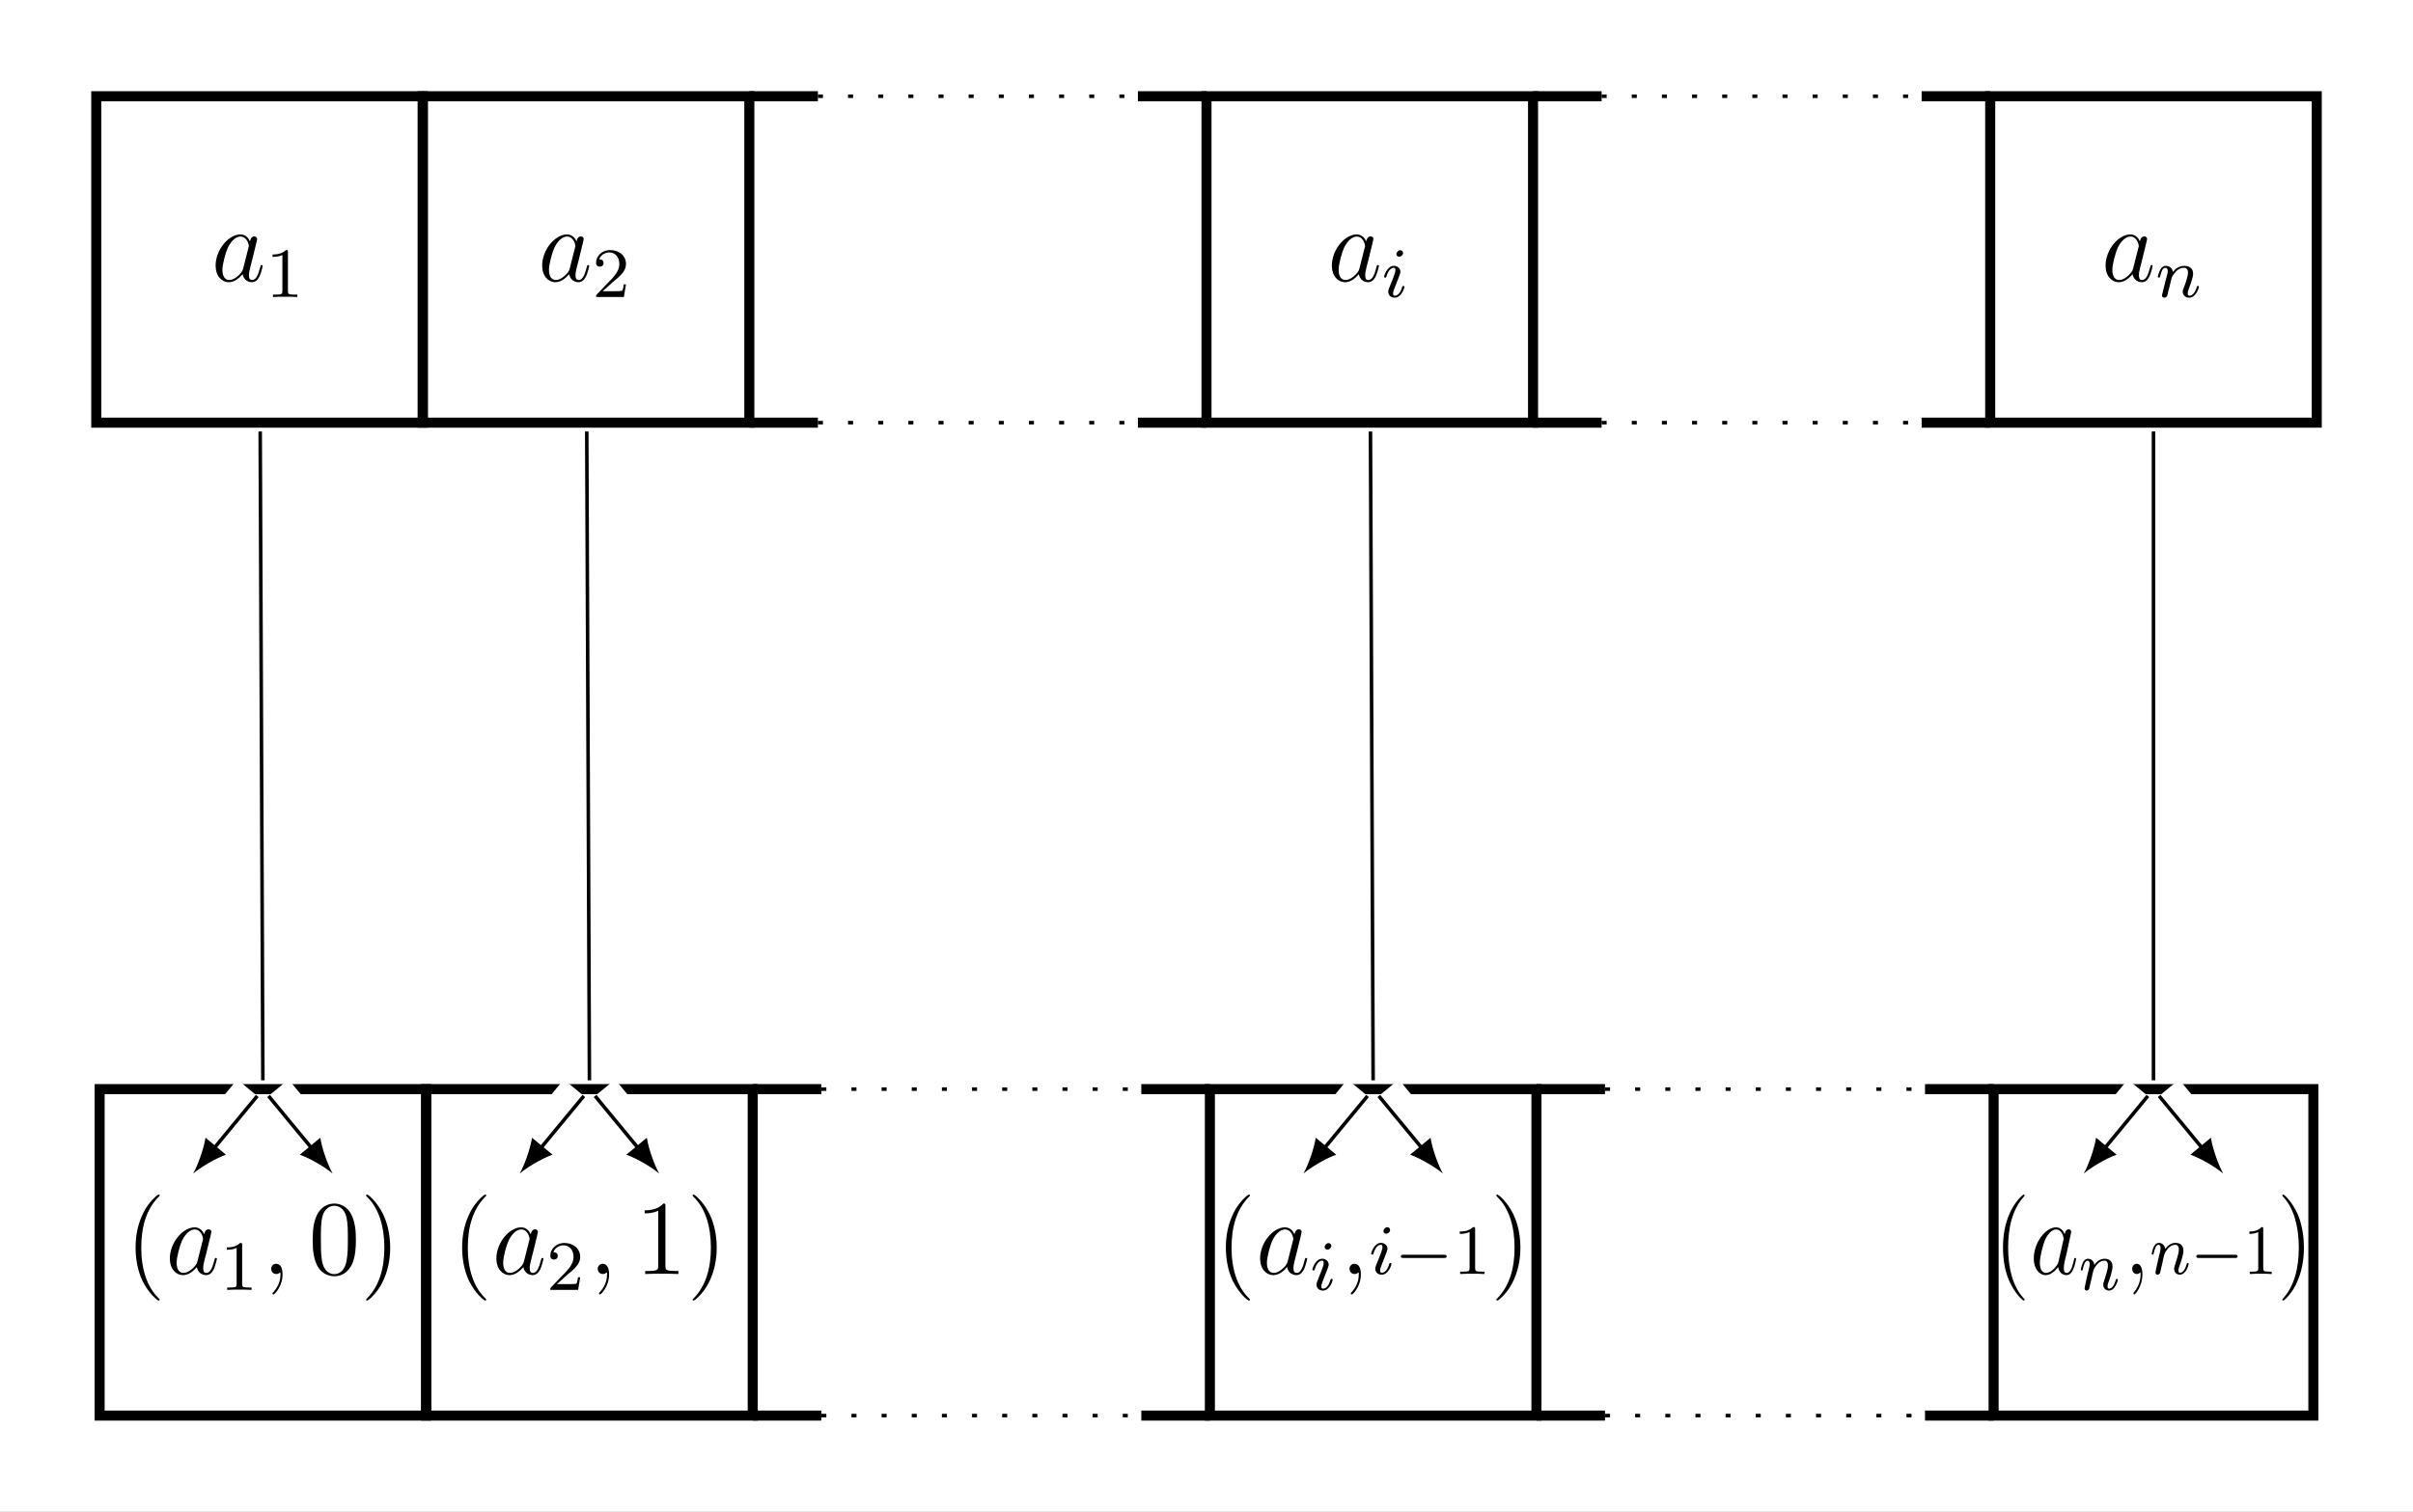 <?xml version="1.0" encoding="UTF-8"?>
<svg xmlns="http://www.w3.org/2000/svg" xmlns:xlink="http://www.w3.org/1999/xlink" width="272.306pt" height="170.658pt" viewBox="0 0 272.306 170.658" version="1.1">
<rect x="0" y="0" width="272.306" height="170.658" fill="#808080" stroke="none"/>
<defs>
<g>
<symbol overflow="visible" id="glyph0-0">
<path style="stroke:none;" d=""/>
</symbol>
<symbol overflow="visible" id="glyph0-1">
<path style="stroke:none;" d="M 3.594 -1.422 C 3.531 -1.219 3.531 -1.188 3.375 -0.969 C 3.109 -0.641 2.578 -0.125 2.016 -0.125 C 1.531 -0.125 1.25 -0.562 1.25 -1.266 C 1.25 -1.922 1.625 -3.266 1.859 -3.766 C 2.266 -4.609 2.828 -5.031 3.281 -5.031 C 4.078 -5.031 4.234 -4.047 4.234 -3.953 C 4.234 -3.938 4.203 -3.797 4.188 -3.766 Z M 4.359 -4.484 C 4.234 -4.797 3.906 -5.266 3.281 -5.266 C 1.938 -5.266 0.484 -3.531 0.484 -1.75 C 0.484 -0.578 1.172 0.125 1.984 0.125 C 2.641 0.125 3.203 -0.391 3.531 -0.781 C 3.656 -0.078 4.219 0.125 4.578 0.125 C 4.938 0.125 5.219 -0.094 5.438 -0.531 C 5.625 -0.938 5.797 -1.656 5.797 -1.703 C 5.797 -1.766 5.75 -1.812 5.672 -1.812 C 5.562 -1.812 5.562 -1.75 5.516 -1.578 C 5.328 -0.875 5.109 -0.125 4.609 -0.125 C 4.266 -0.125 4.25 -0.438 4.25 -0.672 C 4.25 -0.938 4.281 -1.078 4.391 -1.547 C 4.469 -1.844 4.531 -2.109 4.625 -2.453 C 5.062 -4.25 5.172 -4.672 5.172 -4.75 C 5.172 -4.906 5.047 -5.047 4.859 -5.047 C 4.484 -5.047 4.391 -4.625 4.359 -4.484 Z M 4.359 -4.484 "/>
</symbol>
<symbol overflow="visible" id="glyph0-2">
<path style="stroke:none;" d="M 2.328 0.047 C 2.328 -0.641 2.109 -1.156 1.609 -1.156 C 1.234 -1.156 1.047 -0.844 1.047 -0.578 C 1.047 -0.328 1.219 0 1.625 0 C 1.781 0 1.906 -0.047 2.016 -0.156 C 2.047 -0.172 2.062 -0.172 2.062 -0.172 C 2.094 -0.172 2.094 -0.016 2.094 0.047 C 2.094 0.438 2.016 1.219 1.328 2 C 1.188 2.141 1.188 2.156 1.188 2.188 C 1.188 2.25 1.25 2.312 1.312 2.312 C 1.406 2.312 2.328 1.422 2.328 0.047 Z M 2.328 0.047 "/>
</symbol>
<symbol overflow="visible" id="glyph1-0">
<path style="stroke:none;" d=""/>
</symbol>
<symbol overflow="visible" id="glyph1-1">
<path style="stroke:none;" d="M 2.5 -5.078 C 2.5 -5.297 2.484 -5.297 2.266 -5.297 C 1.938 -4.984 1.516 -4.797 0.766 -4.797 L 0.766 -4.531 C 0.984 -4.531 1.406 -4.531 1.875 -4.734 L 1.875 -0.656 C 1.875 -0.359 1.844 -0.266 1.094 -0.266 L 0.812 -0.266 L 0.812 0 C 1.141 -0.031 1.828 -0.031 2.188 -0.031 C 2.547 -0.031 3.234 -0.031 3.562 0 L 3.562 -0.266 L 3.281 -0.266 C 2.531 -0.266 2.5 -0.359 2.5 -0.656 Z M 2.5 -5.078 "/>
</symbol>
<symbol overflow="visible" id="glyph1-2">
<path style="stroke:none;" d="M 2.25 -1.625 C 2.375 -1.75 2.703 -2.016 2.844 -2.125 C 3.328 -2.578 3.797 -3.016 3.797 -3.734 C 3.797 -4.688 3 -5.297 2.016 -5.297 C 1.047 -5.297 0.422 -4.578 0.422 -3.859 C 0.422 -3.469 0.734 -3.422 0.844 -3.422 C 1.016 -3.422 1.266 -3.531 1.266 -3.844 C 1.266 -4.25 0.859 -4.25 0.766 -4.25 C 1 -4.844 1.531 -5.031 1.922 -5.031 C 2.656 -5.031 3.047 -4.406 3.047 -3.734 C 3.047 -2.906 2.469 -2.297 1.516 -1.344 L 0.516 -0.297 C 0.422 -0.219 0.422 -0.203 0.422 0 L 3.562 0 L 3.797 -1.422 L 3.547 -1.422 C 3.531 -1.266 3.469 -0.875 3.375 -0.719 C 3.328 -0.656 2.719 -0.656 2.594 -0.656 L 1.172 -0.656 Z M 2.25 -1.625 "/>
</symbol>
<symbol overflow="visible" id="glyph2-0">
<path style="stroke:none;" d=""/>
</symbol>
<symbol overflow="visible" id="glyph2-1">
<path style="stroke:none;" d="M 2.375 -4.969 C 2.375 -5.141 2.25 -5.281 2.062 -5.281 C 1.859 -5.281 1.625 -5.078 1.625 -4.844 C 1.625 -4.672 1.75 -4.547 1.938 -4.547 C 2.141 -4.547 2.375 -4.734 2.375 -4.969 Z M 1.219 -2.047 L 0.781 -0.953 C 0.734 -0.828 0.703 -0.734 0.703 -0.594 C 0.703 -0.203 1 0.078 1.422 0.078 C 2.203 0.078 2.531 -1.031 2.531 -1.141 C 2.531 -1.219 2.469 -1.25 2.406 -1.25 C 2.312 -1.25 2.297 -1.188 2.266 -1.109 C 2.094 -0.469 1.766 -0.141 1.438 -0.141 C 1.344 -0.141 1.25 -0.188 1.25 -0.391 C 1.25 -0.594 1.312 -0.734 1.406 -0.984 C 1.484 -1.188 1.562 -1.406 1.656 -1.625 L 1.906 -2.266 C 1.969 -2.453 2.078 -2.703 2.078 -2.844 C 2.078 -3.234 1.75 -3.516 1.344 -3.516 C 0.578 -3.516 0.234 -2.406 0.234 -2.297 C 0.234 -2.219 0.297 -2.188 0.359 -2.188 C 0.469 -2.188 0.469 -2.234 0.5 -2.312 C 0.719 -3.078 1.078 -3.297 1.328 -3.297 C 1.438 -3.297 1.516 -3.25 1.516 -3.031 C 1.516 -2.953 1.5 -2.844 1.422 -2.594 Z M 1.219 -2.047 "/>
</symbol>
<symbol overflow="visible" id="glyph2-2">
<path style="stroke:none;" d="M 1.594 -1.312 C 1.625 -1.422 1.703 -1.734 1.719 -1.844 C 1.828 -2.281 1.828 -2.281 2.016 -2.547 C 2.281 -2.938 2.656 -3.297 3.188 -3.297 C 3.469 -3.297 3.641 -3.125 3.641 -2.75 C 3.641 -2.312 3.312 -1.406 3.156 -1.016 C 3.047 -0.75 3.047 -0.703 3.047 -0.594 C 3.047 -0.141 3.422 0.078 3.766 0.078 C 4.547 0.078 4.875 -1.031 4.875 -1.141 C 4.875 -1.219 4.812 -1.25 4.75 -1.25 C 4.656 -1.25 4.641 -1.188 4.625 -1.109 C 4.438 -0.453 4.094 -0.141 3.797 -0.141 C 3.672 -0.141 3.609 -0.219 3.609 -0.406 C 3.609 -0.594 3.672 -0.766 3.75 -0.969 C 3.859 -1.266 4.219 -2.188 4.219 -2.625 C 4.219 -3.234 3.797 -3.516 3.234 -3.516 C 2.578 -3.516 2.172 -3.125 1.938 -2.828 C 1.875 -3.266 1.531 -3.516 1.125 -3.516 C 0.844 -3.516 0.641 -3.328 0.516 -3.078 C 0.312 -2.703 0.234 -2.312 0.234 -2.297 C 0.234 -2.219 0.297 -2.188 0.359 -2.188 C 0.469 -2.188 0.469 -2.219 0.531 -2.438 C 0.625 -2.828 0.766 -3.297 1.094 -3.297 C 1.312 -3.297 1.359 -3.094 1.359 -2.922 C 1.359 -2.766 1.312 -2.625 1.25 -2.359 C 1.234 -2.297 1.109 -1.828 1.078 -1.719 L 0.781 -0.516 C 0.75 -0.391 0.703 -0.203 0.703 -0.172 C 0.703 0.016 0.859 0.078 0.969 0.078 C 1.109 0.078 1.234 -0.016 1.281 -0.109 C 1.312 -0.156 1.375 -0.438 1.406 -0.594 Z M 1.594 -1.312 "/>
</symbol>
<symbol overflow="visible" id="glyph3-0">
<path style="stroke:none;" d=""/>
</symbol>
<symbol overflow="visible" id="glyph3-1">
<path style="stroke:none;" d="M 3.891 2.906 C 3.891 2.875 3.891 2.844 3.688 2.641 C 2.484 1.438 1.812 -0.531 1.812 -2.969 C 1.812 -5.297 2.375 -7.297 3.766 -8.703 C 3.891 -8.812 3.891 -8.828 3.891 -8.875 C 3.891 -8.938 3.828 -8.969 3.781 -8.969 C 3.625 -8.969 2.641 -8.109 2.062 -6.938 C 1.453 -5.719 1.172 -4.453 1.172 -2.969 C 1.172 -1.906 1.344 -0.484 1.953 0.781 C 2.672 2.219 3.641 3 3.781 3 C 3.828 3 3.891 2.969 3.891 2.906 Z M 3.891 2.906 "/>
</symbol>
<symbol overflow="visible" id="glyph3-2">
<path style="stroke:none;" d="M 5.359 -3.828 C 5.359 -4.812 5.297 -5.781 4.859 -6.688 C 4.375 -7.688 3.516 -7.953 2.922 -7.953 C 2.234 -7.953 1.391 -7.609 0.938 -6.609 C 0.609 -5.859 0.484 -5.109 0.484 -3.828 C 0.484 -2.672 0.578 -1.797 1 -0.938 C 1.469 -0.031 2.297 0.25 2.922 0.25 C 3.953 0.25 4.547 -0.375 4.906 -1.062 C 5.328 -1.953 5.359 -3.125 5.359 -3.828 Z M 2.922 0.016 C 2.531 0.016 1.75 -0.203 1.531 -1.5 C 1.406 -2.219 1.406 -3.125 1.406 -3.969 C 1.406 -4.953 1.406 -5.828 1.594 -6.531 C 1.797 -7.344 2.406 -7.703 2.922 -7.703 C 3.375 -7.703 4.062 -7.438 4.297 -6.406 C 4.453 -5.719 4.453 -4.781 4.453 -3.969 C 4.453 -3.172 4.453 -2.266 4.312 -1.531 C 4.094 -0.219 3.328 0.016 2.922 0.016 Z M 2.922 0.016 "/>
</symbol>
<symbol overflow="visible" id="glyph3-3">
<path style="stroke:none;" d="M 3.375 -2.969 C 3.375 -3.891 3.25 -5.359 2.578 -6.75 C 1.875 -8.188 0.891 -8.969 0.766 -8.969 C 0.719 -8.969 0.656 -8.938 0.656 -8.875 C 0.656 -8.828 0.656 -8.812 0.859 -8.609 C 2.062 -7.406 2.719 -5.422 2.719 -2.984 C 2.719 -0.672 2.156 1.328 0.781 2.734 C 0.656 2.844 0.656 2.875 0.656 2.906 C 0.656 2.969 0.719 3 0.766 3 C 0.922 3 1.906 2.141 2.484 0.969 C 3.094 -0.25 3.375 -1.547 3.375 -2.969 Z M 3.375 -2.969 "/>
</symbol>
<symbol overflow="visible" id="glyph3-4">
<path style="stroke:none;" d="M 3.438 -7.656 C 3.438 -7.938 3.438 -7.953 3.203 -7.953 C 2.922 -7.625 2.312 -7.188 1.094 -7.188 L 1.094 -6.844 C 1.359 -6.844 1.953 -6.844 2.625 -7.141 L 2.625 -0.922 C 2.625 -0.484 2.578 -0.344 1.531 -0.344 L 1.156 -0.344 L 1.156 0 C 1.484 -0.031 2.641 -0.031 3.031 -0.031 C 3.438 -0.031 4.578 -0.031 4.906 0 L 4.906 -0.344 L 4.531 -0.344 C 3.484 -0.344 3.438 -0.484 3.438 -0.922 Z M 3.438 -7.656 "/>
</symbol>
<symbol overflow="visible" id="glyph4-0">
<path style="stroke:none;" d=""/>
</symbol>
<symbol overflow="visible" id="glyph4-1">
<path style="stroke:none;" d="M 5.562 -1.812 C 5.703 -1.812 5.875 -1.812 5.875 -1.984 C 5.875 -2.172 5.703 -2.172 5.562 -2.172 L 1 -2.172 C 0.875 -2.172 0.703 -2.172 0.703 -1.984 C 0.703 -1.812 0.875 -1.812 1 -1.812 Z M 5.562 -1.812 "/>
</symbol>
<symbol overflow="visible" id="glyph5-0">
<path style="stroke:none;" d=""/>
</symbol>
<symbol overflow="visible" id="glyph5-1">
<path style="stroke:none;" d="M 3.5 2.906 C 3.5 2.875 3.5 2.844 3.312 2.641 C 2.234 1.438 1.641 -0.531 1.641 -2.969 C 1.641 -5.297 2.141 -7.297 3.391 -8.703 C 3.5 -8.812 3.5 -8.828 3.5 -8.875 C 3.5 -8.938 3.438 -8.969 3.406 -8.969 C 3.266 -8.969 2.375 -8.109 1.859 -6.938 C 1.297 -5.719 1.062 -4.453 1.062 -2.969 C 1.062 -1.906 1.203 -0.484 1.766 0.781 C 2.406 2.219 3.281 3 3.406 3 C 3.438 3 3.5 2.969 3.5 2.906 Z M 3.5 2.906 "/>
</symbol>
<symbol overflow="visible" id="glyph5-2">
<path style="stroke:none;" d="M 3.031 -2.969 C 3.031 -3.891 2.922 -5.359 2.328 -6.75 C 1.688 -8.188 0.812 -8.969 0.688 -8.969 C 0.641 -8.969 0.594 -8.938 0.594 -8.875 C 0.594 -8.828 0.594 -8.812 0.781 -8.609 C 1.859 -7.406 2.453 -5.422 2.453 -2.984 C 2.453 -0.672 1.953 1.328 0.703 2.734 C 0.594 2.844 0.594 2.875 0.594 2.906 C 0.594 2.969 0.641 3 0.688 3 C 0.828 3 1.719 2.141 2.234 0.969 C 2.781 -0.25 3.031 -1.547 3.031 -2.969 Z M 3.031 -2.969 "/>
</symbol>
<symbol overflow="visible" id="glyph6-0">
<path style="stroke:none;" d=""/>
</symbol>
<symbol overflow="visible" id="glyph6-1">
<path style="stroke:none;" d="M 3.234 -1.422 C 3.188 -1.219 3.188 -1.188 3.031 -0.969 C 2.797 -0.641 2.328 -0.125 1.812 -0.125 C 1.375 -0.125 1.125 -0.562 1.125 -1.266 C 1.125 -1.922 1.469 -3.266 1.672 -3.766 C 2.031 -4.609 2.547 -5.031 2.953 -5.031 C 3.672 -5.031 3.812 -4.047 3.812 -3.953 C 3.812 -3.938 3.781 -3.797 3.766 -3.766 Z M 3.922 -4.484 C 3.812 -4.797 3.516 -5.266 2.953 -5.266 C 1.75 -5.266 0.438 -3.531 0.438 -1.75 C 0.438 -0.578 1.062 0.125 1.781 0.125 C 2.375 0.125 2.891 -0.391 3.188 -0.781 C 3.297 -0.078 3.797 0.125 4.125 0.125 C 4.453 0.125 4.703 -0.094 4.891 -0.531 C 5.078 -0.938 5.219 -1.656 5.219 -1.703 C 5.219 -1.766 5.172 -1.812 5.109 -1.812 C 5.016 -1.812 5 -1.75 4.969 -1.578 C 4.797 -0.875 4.594 -0.125 4.156 -0.125 C 3.844 -0.125 3.828 -0.438 3.828 -0.672 C 3.828 -0.938 3.859 -1.078 3.953 -1.547 C 4.031 -1.844 4.078 -2.109 4.172 -2.453 C 4.562 -4.25 4.656 -4.672 4.656 -4.75 C 4.656 -4.906 4.547 -5.047 4.375 -5.047 C 4.031 -5.047 3.953 -4.625 3.922 -4.484 Z M 3.922 -4.484 "/>
</symbol>
<symbol overflow="visible" id="glyph6-2">
<path style="stroke:none;" d="M 2.094 0.047 C 2.094 -0.641 1.891 -1.156 1.453 -1.156 C 1.109 -1.156 0.938 -0.844 0.938 -0.578 C 0.938 -0.328 1.094 0 1.469 0 C 1.609 0 1.719 -0.047 1.812 -0.156 C 1.844 -0.172 1.859 -0.172 1.859 -0.172 C 1.891 -0.172 1.891 -0.016 1.891 0.047 C 1.891 0.438 1.812 1.219 1.188 2 C 1.078 2.141 1.078 2.156 1.078 2.188 C 1.078 2.25 1.125 2.312 1.188 2.312 C 1.266 2.312 2.094 1.422 2.094 0.047 Z M 2.094 0.047 "/>
</symbol>
<symbol overflow="visible" id="glyph7-0">
<path style="stroke:none;" d=""/>
</symbol>
<symbol overflow="visible" id="glyph7-1">
<path style="stroke:none;" d="M 1.438 -1.312 C 1.453 -1.422 1.531 -1.734 1.547 -1.844 C 1.656 -2.281 1.656 -2.281 1.812 -2.547 C 2.047 -2.938 2.391 -3.297 2.875 -3.297 C 3.125 -3.297 3.281 -3.125 3.281 -2.75 C 3.281 -2.312 2.969 -1.406 2.844 -1.016 C 2.75 -0.75 2.75 -0.703 2.75 -0.594 C 2.75 -0.141 3.078 0.078 3.391 0.078 C 4.094 0.078 4.391 -1.031 4.391 -1.141 C 4.391 -1.219 4.328 -1.25 4.281 -1.25 C 4.203 -1.25 4.188 -1.188 4.156 -1.109 C 3.984 -0.453 3.688 -0.141 3.406 -0.141 C 3.297 -0.141 3.234 -0.219 3.234 -0.406 C 3.234 -0.594 3.297 -0.766 3.375 -0.969 C 3.484 -1.266 3.797 -2.188 3.797 -2.625 C 3.797 -3.234 3.422 -3.516 2.906 -3.516 C 2.328 -3.516 1.953 -3.125 1.75 -2.828 C 1.688 -3.266 1.375 -3.516 1.016 -3.516 C 0.75 -3.516 0.578 -3.328 0.453 -3.078 C 0.281 -2.703 0.219 -2.312 0.219 -2.297 C 0.219 -2.219 0.266 -2.188 0.328 -2.188 C 0.422 -2.188 0.422 -2.219 0.469 -2.438 C 0.562 -2.828 0.688 -3.297 0.984 -3.297 C 1.172 -3.297 1.219 -3.094 1.219 -2.922 C 1.219 -2.766 1.188 -2.625 1.125 -2.359 C 1.109 -2.297 1 -1.828 0.969 -1.719 L 0.703 -0.516 C 0.688 -0.391 0.641 -0.203 0.641 -0.172 C 0.641 0.016 0.781 0.078 0.875 0.078 C 1 0.078 1.109 -0.016 1.156 -0.109 C 1.172 -0.156 1.234 -0.438 1.266 -0.594 Z M 1.438 -1.312 "/>
</symbol>
<symbol overflow="visible" id="glyph8-0">
<path style="stroke:none;" d=""/>
</symbol>
<symbol overflow="visible" id="glyph8-1">
<path style="stroke:none;" d="M 5.016 -1.812 C 5.125 -1.812 5.281 -1.812 5.281 -1.984 C 5.281 -2.172 5.125 -2.172 5.016 -2.172 L 0.906 -2.172 C 0.781 -2.172 0.625 -2.172 0.625 -1.984 C 0.625 -1.812 0.781 -1.812 0.906 -1.812 Z M 5.016 -1.812 "/>
</symbol>
<symbol overflow="visible" id="glyph9-0">
<path style="stroke:none;" d=""/>
</symbol>
<symbol overflow="visible" id="glyph9-1">
<path style="stroke:none;" d="M 2.25 -5.078 C 2.25 -5.297 2.234 -5.297 2.047 -5.297 C 1.75 -4.984 1.375 -4.797 0.688 -4.797 L 0.688 -4.531 C 0.875 -4.531 1.266 -4.531 1.688 -4.734 L 1.688 -0.656 C 1.688 -0.359 1.656 -0.266 0.984 -0.266 L 0.734 -0.266 L 0.734 0 C 1.031 -0.031 1.641 -0.031 1.969 -0.031 C 2.281 -0.031 2.906 -0.031 3.203 0 L 3.203 -0.266 L 2.953 -0.266 C 2.281 -0.266 2.25 -0.359 2.25 -0.656 Z M 2.25 -5.078 "/>
</symbol>
</g>
<clipPath id="clip1">
  <path d="M 0 0 L 272.305 0 L 272.305 170.656 L 0 170.656 Z M 0 0 "/>
</clipPath>
<clipPath id="clip2">
  <path d="M 0 0 L 113 0 L 113 170.656 L 0 170.656 Z M 0 0 "/>
</clipPath>
<clipPath id="clip3">
  <path d="M 0 40 L 112 40 L 112 170.656 L 0 170.656 Z M 0 40 "/>
</clipPath>
<clipPath id="clip4">
  <path d="M 0 40 L 121 40 L 121 170.656 L 0 170.656 Z M 0 40 "/>
</clipPath>
<clipPath id="clip5">
  <path d="M 0 0 L 150 0 L 150 170.656 L 0 170.656 Z M 0 0 "/>
</clipPath>
<clipPath id="clip6">
  <path d="M 0 40 L 149 40 L 149 170.656 L 0 170.656 Z M 0 40 "/>
</clipPath>
<clipPath id="clip7">
  <path d="M 0 40 L 158 40 L 158 170.656 L 0 170.656 Z M 0 40 "/>
</clipPath>
<clipPath id="clip8">
  <path d="M 71 0 L 238 0 L 238 170.656 L 71 170.656 Z M 71 0 "/>
</clipPath>
<clipPath id="clip9">
  <path d="M 64 40 L 238 40 L 238 170.656 L 64 170.656 Z M 64 40 "/>
</clipPath>
<clipPath id="clip10">
  <path d="M 72 40 L 246 40 L 246 170.656 L 72 170.656 Z M 72 40 "/>
</clipPath>
<clipPath id="clip11">
  <path d="M 152 40 L 272.305 40 L 272.305 170.656 L 152 170.656 Z M 152 40 "/>
</clipPath>
<clipPath id="clip12">
  <path d="M 160 40 L 272.305 40 L 272.305 170.656 L 160 170.656 Z M 160 40 "/>
</clipPath>
</defs>
<g id="surface1">
<g clip-path="url(#clip1)" clip-rule="nonzero">
<path style=" stroke:none;fill-rule:nonzero;fill:rgb(100%,100%,100%);fill-opacity:1;" d="M 0 170.66 L 0 0 L 272.309 0 L 272.309 170.66 Z M 0 170.66 "/>
</g>
<path style="fill:none;stroke-width:1.134;stroke-linecap:butt;stroke-linejoin:miter;stroke:rgb(0%,0%,0%);stroke-opacity:1;stroke-miterlimit:10;" d="M -18.424 -18.424 L 18.424 -18.424 L 18.424 18.424 L -18.424 18.424 Z M -18.424 -18.424 " transform="matrix(1,0,0,-1,29.287,29.287)"/>
<g style="fill:rgb(0%,0%,0%);fill-opacity:1;">
  <use xlink:href="#glyph0-1" x="23.848" y="31.732"/>
</g>
<g style="fill:rgb(0%,0%,0%);fill-opacity:1;">
  <use xlink:href="#glyph1-1" x="29.993" y="33.526"/>
</g>
<path style="fill:none;stroke-width:1.134;stroke-linecap:butt;stroke-linejoin:miter;stroke:rgb(0%,0%,0%);stroke-opacity:1;stroke-miterlimit:10;" d="M -18.426 -18.424 L 18.425 -18.424 L 18.425 18.424 L -18.426 18.424 Z M -18.426 -18.424 " transform="matrix(1,0,0,-1,66.137,29.287)"/>
<g style="fill:rgb(0%,0%,0%);fill-opacity:1;">
  <use xlink:href="#glyph0-1" x="60.699" y="31.732"/>
</g>
<g style="fill:rgb(0%,0%,0%);fill-opacity:1;">
  <use xlink:href="#glyph1-2" x="66.844" y="33.526"/>
</g>
<path style="fill:none;stroke-width:1.134;stroke-linecap:butt;stroke-linejoin:miter;stroke:rgb(0%,0%,0%);stroke-opacity:1;stroke-miterlimit:10;" d="M -25.796 18.424 L -18.057 18.424 M 18.056 18.424 L 25.794 18.424 " transform="matrix(1,0,0,-1,110.358,29.287)"/>
<path style="fill:none;stroke-width:0.399;stroke-linecap:butt;stroke-linejoin:miter;stroke:rgb(0%,0%,0%);stroke-opacity:1;stroke-dasharray:0.567,2.835;stroke-miterlimit:10;" d="M -18.057 18.424 L 18.056 18.424 " transform="matrix(1,0,0,-1,110.358,29.287)"/>
<path style="fill:none;stroke-width:1.134;stroke-linecap:butt;stroke-linejoin:miter;stroke:rgb(0%,0%,0%);stroke-opacity:1;stroke-miterlimit:10;" d="M -25.796 -18.424 L -18.057 -18.424 M 18.056 -18.424 L 25.794 -18.424 " transform="matrix(1,0,0,-1,110.358,29.287)"/>
<path style="fill:none;stroke-width:0.399;stroke-linecap:butt;stroke-linejoin:miter;stroke:rgb(0%,0%,0%);stroke-opacity:1;stroke-dasharray:0.567,2.835;stroke-miterlimit:10;" d="M -18.057 -18.424 L 18.056 -18.424 " transform="matrix(1,0,0,-1,110.358,29.287)"/>
<path style="fill:none;stroke-width:1.134;stroke-linecap:butt;stroke-linejoin:miter;stroke:rgb(0%,0%,0%);stroke-opacity:1;stroke-miterlimit:10;" d="M -18.426 -18.424 L 18.426 -18.424 L 18.426 18.424 L -18.426 18.424 Z M -18.426 -18.424 " transform="matrix(1,0,0,-1,154.578,29.287)"/>
<g style="fill:rgb(0%,0%,0%);fill-opacity:1;">
  <use xlink:href="#glyph0-1" x="149.815" y="31.732"/>
</g>
<g style="fill:rgb(0%,0%,0%);fill-opacity:1;">
  <use xlink:href="#glyph2-1" x="155.96" y="33.526"/>
</g>
<path style="fill:none;stroke-width:1.134;stroke-linecap:butt;stroke-linejoin:miter;stroke:rgb(0%,0%,0%);stroke-opacity:1;stroke-miterlimit:10;" d="M -25.795 18.424 L -18.057 18.424 M 18.056 18.424 L 25.795 18.424 " transform="matrix(1,0,0,-1,198.799,29.287)"/>
<path style="fill:none;stroke-width:0.399;stroke-linecap:butt;stroke-linejoin:miter;stroke:rgb(0%,0%,0%);stroke-opacity:1;stroke-dasharray:0.567,2.835;stroke-miterlimit:10;" d="M -18.057 18.424 L 18.056 18.424 " transform="matrix(1,0,0,-1,198.799,29.287)"/>
<path style="fill:none;stroke-width:1.134;stroke-linecap:butt;stroke-linejoin:miter;stroke:rgb(0%,0%,0%);stroke-opacity:1;stroke-miterlimit:10;" d="M -25.795 -18.424 L -18.057 -18.424 M 18.056 -18.424 L 25.795 -18.424 " transform="matrix(1,0,0,-1,198.799,29.287)"/>
<path style="fill:none;stroke-width:0.399;stroke-linecap:butt;stroke-linejoin:miter;stroke:rgb(0%,0%,0%);stroke-opacity:1;stroke-dasharray:0.567,2.835;stroke-miterlimit:10;" d="M -18.057 -18.424 L 18.056 -18.424 " transform="matrix(1,0,0,-1,198.799,29.287)"/>
<path style="fill:none;stroke-width:1.134;stroke-linecap:butt;stroke-linejoin:miter;stroke:rgb(0%,0%,0%);stroke-opacity:1;stroke-miterlimit:10;" d="M -18.425 -18.424 L 18.426 -18.424 L 18.426 18.424 L -18.425 18.424 Z M -18.425 -18.424 " transform="matrix(1,0,0,-1,243.019,29.287)"/>
<g style="fill:rgb(0%,0%,0%);fill-opacity:1;">
  <use xlink:href="#glyph0-1" x="237.128" y="31.732"/>
</g>
<g style="fill:rgb(0%,0%,0%);fill-opacity:1;">
  <use xlink:href="#glyph2-2" x="243.273" y="33.526"/>
</g>
<path style="fill:none;stroke-width:1.134;stroke-linecap:butt;stroke-linejoin:miter;stroke:rgb(0%,0%,0%);stroke-opacity:1;stroke-miterlimit:10;" d="M -18.427 -36.851 L 18.425 -36.851 L 18.425 0.001 L -18.427 0.001 Z M -18.427 -36.851 " transform="matrix(1,0,0,-1,29.669,122.946)"/>
<g style="fill:rgb(0%,0%,0%);fill-opacity:1;">
  <use xlink:href="#glyph3-1" x="14.129" y="143.816"/>
</g>
<g style="fill:rgb(0%,0%,0%);fill-opacity:1;">
  <use xlink:href="#glyph0-1" x="18.682" y="143.816"/>
</g>
<g style="fill:rgb(0%,0%,0%);fill-opacity:1;">
  <use xlink:href="#glyph1-1" x="24.827" y="145.609"/>
</g>
<g style="fill:rgb(0%,0%,0%);fill-opacity:1;">
  <use xlink:href="#glyph0-2" x="29.559" y="143.816"/>
</g>
<g style="fill:rgb(0%,0%,0%);fill-opacity:1;">
  <use xlink:href="#glyph3-2" x="34.803" y="143.816"/>
  <use xlink:href="#glyph3-3" x="40.656" y="143.816"/>
</g>
<path style="fill:none;stroke-width:1.134;stroke-linecap:butt;stroke-linejoin:miter;stroke:rgb(0%,0%,0%);stroke-opacity:1;stroke-miterlimit:10;" d="M -18.425 -36.851 L 18.426 -36.851 L 18.426 0.001 L -18.425 0.001 Z M -18.425 -36.851 " transform="matrix(1,0,0,-1,66.519,122.946)"/>
<g style="fill:rgb(0%,0%,0%);fill-opacity:1;">
  <use xlink:href="#glyph3-1" x="50.98" y="143.816"/>
</g>
<g style="fill:rgb(0%,0%,0%);fill-opacity:1;">
  <use xlink:href="#glyph0-1" x="55.532" y="143.816"/>
</g>
<g style="fill:rgb(0%,0%,0%);fill-opacity:1;">
  <use xlink:href="#glyph1-2" x="61.677" y="145.609"/>
</g>
<g style="fill:rgb(0%,0%,0%);fill-opacity:1;">
  <use xlink:href="#glyph0-2" x="66.409" y="143.816"/>
</g>
<g style="fill:rgb(0%,0%,0%);fill-opacity:1;">
  <use xlink:href="#glyph3-4" x="71.653" y="143.816"/>
  <use xlink:href="#glyph3-3" x="77.506" y="143.816"/>
</g>
<path style="fill:none;stroke-width:1.134;stroke-linecap:butt;stroke-linejoin:miter;stroke:rgb(0%,0%,0%);stroke-opacity:1;stroke-miterlimit:10;" d="M -25.795 0.001 L -18.056 0.001 M 18.057 0.001 L 25.795 0.001 " transform="matrix(1,0,0,-1,110.74,122.946)"/>
<path style="fill:none;stroke-width:0.399;stroke-linecap:butt;stroke-linejoin:miter;stroke:rgb(0%,0%,0%);stroke-opacity:1;stroke-dasharray:0.567,2.835;stroke-miterlimit:10;" d="M -18.056 0.001 L 18.057 0.001 " transform="matrix(1,0,0,-1,110.74,122.946)"/>
<path style="fill:none;stroke-width:1.134;stroke-linecap:butt;stroke-linejoin:miter;stroke:rgb(0%,0%,0%);stroke-opacity:1;stroke-miterlimit:10;" d="M -25.795 -36.851 L -18.056 -36.851 M 18.057 -36.851 L 25.795 -36.851 " transform="matrix(1,0,0,-1,110.74,122.946)"/>
<path style="fill:none;stroke-width:0.399;stroke-linecap:butt;stroke-linejoin:miter;stroke:rgb(0%,0%,0%);stroke-opacity:1;stroke-dasharray:0.567,2.835;stroke-miterlimit:10;" d="M -18.056 -36.851 L 18.057 -36.851 " transform="matrix(1,0,0,-1,110.74,122.946)"/>
<path style="fill:none;stroke-width:1.134;stroke-linecap:butt;stroke-linejoin:miter;stroke:rgb(0%,0%,0%);stroke-opacity:1;stroke-miterlimit:10;" d="M -18.425 -36.851 L 18.427 -36.851 L 18.427 0.001 L -18.425 0.001 Z M -18.425 -36.851 " transform="matrix(1,0,0,-1,154.96,122.946)"/>
<g style="fill:rgb(0%,0%,0%);fill-opacity:1;">
  <use xlink:href="#glyph3-1" x="137.167" y="143.816"/>
</g>
<g style="fill:rgb(0%,0%,0%);fill-opacity:1;">
  <use xlink:href="#glyph0-1" x="141.719" y="143.816"/>
</g>
<g style="fill:rgb(0%,0%,0%);fill-opacity:1;">
  <use xlink:href="#glyph2-1" x="147.864" y="145.609"/>
</g>
<g style="fill:rgb(0%,0%,0%);fill-opacity:1;">
  <use xlink:href="#glyph0-2" x="151.246" y="143.816"/>
</g>
<g style="fill:rgb(0%,0%,0%);fill-opacity:1;">
  <use xlink:href="#glyph2-1" x="154.497" y="143.816"/>
</g>
<g style="fill:rgb(0%,0%,0%);fill-opacity:1;">
  <use xlink:href="#glyph4-1" x="157.38" y="143.816"/>
</g>
<g style="fill:rgb(0%,0%,0%);fill-opacity:1;">
  <use xlink:href="#glyph1-1" x="163.967" y="143.816"/>
</g>
<g style="fill:rgb(0%,0%,0%);fill-opacity:1;">
  <use xlink:href="#glyph3-3" x="168.201" y="143.816"/>
</g>
<path style="fill:none;stroke-width:1.134;stroke-linecap:butt;stroke-linejoin:miter;stroke:rgb(0%,0%,0%);stroke-opacity:1;stroke-miterlimit:10;" d="M -25.794 0.001 L -18.056 0.001 M 18.057 0.001 L 25.796 0.001 " transform="matrix(1,0,0,-1,199.181,122.946)"/>
<path style="fill:none;stroke-width:0.399;stroke-linecap:butt;stroke-linejoin:miter;stroke:rgb(0%,0%,0%);stroke-opacity:1;stroke-dasharray:0.567,2.835;stroke-miterlimit:10;" d="M -18.056 0.001 L 18.057 0.001 " transform="matrix(1,0,0,-1,199.181,122.946)"/>
<path style="fill:none;stroke-width:1.134;stroke-linecap:butt;stroke-linejoin:miter;stroke:rgb(0%,0%,0%);stroke-opacity:1;stroke-miterlimit:10;" d="M -25.794 -36.851 L -18.056 -36.851 M 18.057 -36.851 L 25.796 -36.851 " transform="matrix(1,0,0,-1,199.181,122.946)"/>
<path style="fill:none;stroke-width:0.399;stroke-linecap:butt;stroke-linejoin:miter;stroke:rgb(0%,0%,0%);stroke-opacity:1;stroke-dasharray:0.567,2.835;stroke-miterlimit:10;" d="M -18.056 -36.851 L 18.057 -36.851 " transform="matrix(1,0,0,-1,199.181,122.946)"/>
<path style="fill:none;stroke-width:1.134;stroke-linecap:butt;stroke-linejoin:miter;stroke:rgb(0%,0%,0%);stroke-opacity:1;stroke-miterlimit:10;" d="M 18.044 0.001 L -18.042 0.001 L -18.042 -36.851 L 18.044 -36.851 Z M 18.044 0.001 " transform="matrix(1,0,0,-1,243.019,122.946)"/>
<g style="fill:rgb(0%,0%,0%);fill-opacity:1;">
  <use xlink:href="#glyph5-1" x="224.976" y="143.816"/>
</g>
<g style="fill:rgb(0%,0%,0%);fill-opacity:1;">
  <use xlink:href="#glyph6-1" x="229.073" y="143.816"/>
</g>
<g style="fill:rgb(0%,0%,0%);fill-opacity:1;">
  <use xlink:href="#glyph7-1" x="234.603" y="145.609"/>
</g>
<g style="fill:rgb(0%,0%,0%);fill-opacity:1;">
  <use xlink:href="#glyph6-2" x="239.676" y="143.816"/>
</g>
<g style="fill:rgb(0%,0%,0%);fill-opacity:1;">
  <use xlink:href="#glyph7-1" x="242.602" y="143.816"/>
</g>
<g style="fill:rgb(0%,0%,0%);fill-opacity:1;">
  <use xlink:href="#glyph8-1" x="247.227" y="143.816"/>
</g>
<g style="fill:rgb(0%,0%,0%);fill-opacity:1;">
  <use xlink:href="#glyph9-1" x="253.155" y="143.816"/>
</g>
<g style="fill:rgb(0%,0%,0%);fill-opacity:1;">
  <use xlink:href="#glyph5-2" x="256.966" y="143.816"/>
</g>
<g clip-path="url(#clip2)" clip-rule="nonzero">
<path style="fill:none;stroke-width:5.853;stroke-linecap:butt;stroke-linejoin:miter;stroke:rgb(100%,100%,100%);stroke-opacity:1;stroke-miterlimit:10;" d="M -106.79 -19.42 L -106.489 -92.662 " transform="matrix(1,0,0,-1,136.153,29.287)"/>
</g>
<path style="fill:none;stroke-width:0.399;stroke-linecap:butt;stroke-linejoin:miter;stroke:rgb(0%,0%,0%);stroke-opacity:1;stroke-miterlimit:10;" d="M -106.79 -19.42 L -106.489 -92.662 " transform="matrix(1,0,0,-1,136.153,29.287)"/>
<g clip-path="url(#clip3)" clip-rule="nonzero">
<path style="fill:none;stroke-width:5.853;stroke-linecap:butt;stroke-linejoin:miter;stroke:rgb(100%,100%,100%);stroke-opacity:1;stroke-miterlimit:10;" d="M -107.122 -94.432 L -114.352 -103.186 " transform="matrix(1,0,0,-1,136.153,29.287)"/>
</g>
<path style="fill:none;stroke-width:0.399;stroke-linecap:butt;stroke-linejoin:miter;stroke:rgb(0%,0%,0%);stroke-opacity:1;stroke-miterlimit:10;" d="M -107.122 -94.432 L -112.063 -100.412 " transform="matrix(1,0,0,-1,136.153,29.287)"/>
<path style=" stroke:none;fill-rule:nonzero;fill:rgb(0%,0%,0%);fill-opacity:1;" d="M 21.801 132.473 C 22.633 131.777 24.199 130.824 25.5 130.344 L 23.191 128.434 C 22.965 129.805 22.324 131.523 21.801 132.473 "/>
<g clip-path="url(#clip4)" clip-rule="nonzero">
<path style="fill:none;stroke-width:5.853;stroke-linecap:butt;stroke-linejoin:miter;stroke:rgb(100%,100%,100%);stroke-opacity:1;stroke-miterlimit:10;" d="M -105.848 -94.432 L -98.618 -103.186 " transform="matrix(1,0,0,-1,136.153,29.287)"/>
</g>
<path style="fill:none;stroke-width:0.399;stroke-linecap:butt;stroke-linejoin:miter;stroke:rgb(0%,0%,0%);stroke-opacity:1;stroke-miterlimit:10;" d="M -105.848 -94.432 L -100.907 -100.412 " transform="matrix(1,0,0,-1,136.153,29.287)"/>
<path style=" stroke:none;fill-rule:nonzero;fill:rgb(0%,0%,0%);fill-opacity:1;" d="M 37.535 132.473 C 37.012 131.523 36.371 129.805 36.145 128.434 L 33.836 130.344 C 35.137 130.824 36.703 131.777 37.535 132.473 "/>
<g clip-path="url(#clip5)" clip-rule="nonzero">
<path style="fill:none;stroke-width:5.853;stroke-linecap:butt;stroke-linejoin:miter;stroke:rgb(100%,100%,100%);stroke-opacity:1;stroke-miterlimit:10;" d="M -69.938 -19.42 L -69.637 -92.662 " transform="matrix(1,0,0,-1,136.153,29.287)"/>
</g>
<path style="fill:none;stroke-width:0.399;stroke-linecap:butt;stroke-linejoin:miter;stroke:rgb(0%,0%,0%);stroke-opacity:1;stroke-miterlimit:10;" d="M -69.938 -19.42 L -69.637 -92.662 " transform="matrix(1,0,0,-1,136.153,29.287)"/>
<g clip-path="url(#clip6)" clip-rule="nonzero">
<path style="fill:none;stroke-width:5.853;stroke-linecap:butt;stroke-linejoin:miter;stroke:rgb(100%,100%,100%);stroke-opacity:1;stroke-miterlimit:10;" d="M -70.27 -94.432 L -77.501 -103.186 " transform="matrix(1,0,0,-1,136.153,29.287)"/>
</g>
<path style="fill:none;stroke-width:0.399;stroke-linecap:butt;stroke-linejoin:miter;stroke:rgb(0%,0%,0%);stroke-opacity:1;stroke-miterlimit:10;" d="M -70.27 -94.432 L -75.212 -100.412 " transform="matrix(1,0,0,-1,136.153,29.287)"/>
<path style=" stroke:none;fill-rule:nonzero;fill:rgb(0%,0%,0%);fill-opacity:1;" d="M 58.652 132.473 C 59.484 131.777 61.047 130.824 62.352 130.344 L 60.039 128.434 C 59.816 129.805 59.176 131.523 58.652 132.473 "/>
<g clip-path="url(#clip7)" clip-rule="nonzero">
<path style="fill:none;stroke-width:5.853;stroke-linecap:butt;stroke-linejoin:miter;stroke:rgb(100%,100%,100%);stroke-opacity:1;stroke-miterlimit:10;" d="M -68.997 -94.432 L -61.766 -103.186 " transform="matrix(1,0,0,-1,136.153,29.287)"/>
</g>
<path style="fill:none;stroke-width:0.399;stroke-linecap:butt;stroke-linejoin:miter;stroke:rgb(0%,0%,0%);stroke-opacity:1;stroke-miterlimit:10;" d="M -68.997 -94.432 L -64.059 -100.412 " transform="matrix(1,0,0,-1,136.153,29.287)"/>
<path style=" stroke:none;fill-rule:nonzero;fill:rgb(0%,0%,0%);fill-opacity:1;" d="M 74.387 132.473 C 73.863 131.523 73.219 129.805 72.996 128.434 L 70.684 130.344 C 71.988 130.824 73.555 131.777 74.387 132.473 "/>
<g clip-path="url(#clip8)" clip-rule="nonzero">
<path style="fill:none;stroke-width:5.853;stroke-linecap:butt;stroke-linejoin:miter;stroke:rgb(100%,100%,100%);stroke-opacity:1;stroke-miterlimit:10;" d="M 18.503 -19.42 L 18.804 -92.662 " transform="matrix(1,0,0,-1,136.153,29.287)"/>
</g>
<path style="fill:none;stroke-width:0.399;stroke-linecap:butt;stroke-linejoin:miter;stroke:rgb(0%,0%,0%);stroke-opacity:1;stroke-miterlimit:10;" d="M 18.503 -19.42 L 18.804 -92.662 " transform="matrix(1,0,0,-1,136.153,29.287)"/>
<g clip-path="url(#clip9)" clip-rule="nonzero">
<path style="fill:none;stroke-width:5.853;stroke-linecap:butt;stroke-linejoin:miter;stroke:rgb(100%,100%,100%);stroke-opacity:1;stroke-miterlimit:10;" d="M 18.171 -94.432 L 10.941 -103.186 " transform="matrix(1,0,0,-1,136.153,29.287)"/>
</g>
<path style="fill:none;stroke-width:0.399;stroke-linecap:butt;stroke-linejoin:miter;stroke:rgb(0%,0%,0%);stroke-opacity:1;stroke-miterlimit:10;" d="M 18.171 -94.432 L 13.23 -100.412 " transform="matrix(1,0,0,-1,136.153,29.287)"/>
<path style=" stroke:none;fill-rule:nonzero;fill:rgb(0%,0%,0%);fill-opacity:1;" d="M 147.094 132.473 C 147.926 131.777 149.492 130.824 150.793 130.344 L 148.484 128.434 C 148.258 129.805 147.617 131.523 147.094 132.473 "/>
<g clip-path="url(#clip10)" clip-rule="nonzero">
<path style="fill:none;stroke-width:5.853;stroke-linecap:butt;stroke-linejoin:miter;stroke:rgb(100%,100%,100%);stroke-opacity:1;stroke-miterlimit:10;" d="M 19.445 -94.432 L 26.675 -103.186 " transform="matrix(1,0,0,-1,136.153,29.287)"/>
</g>
<path style="fill:none;stroke-width:0.399;stroke-linecap:butt;stroke-linejoin:miter;stroke:rgb(0%,0%,0%);stroke-opacity:1;stroke-miterlimit:10;" d="M 19.445 -94.432 L 24.386 -100.412 " transform="matrix(1,0,0,-1,136.153,29.287)"/>
<path style=" stroke:none;fill-rule:nonzero;fill:rgb(0%,0%,0%);fill-opacity:1;" d="M 162.828 132.473 C 162.305 131.523 161.664 129.805 161.438 128.434 L 159.129 130.344 C 160.43 130.824 161.996 131.777 162.828 132.473 "/>
<path style="fill:none;stroke-width:5.853;stroke-linecap:butt;stroke-linejoin:miter;stroke:rgb(100%,100%,100%);stroke-opacity:1;stroke-miterlimit:10;" d="M 106.867 -19.42 L 106.867 -92.662 " transform="matrix(1,0,0,-1,136.153,29.287)"/>
<path style="fill:none;stroke-width:0.399;stroke-linecap:butt;stroke-linejoin:miter;stroke:rgb(0%,0%,0%);stroke-opacity:1;stroke-miterlimit:10;" d="M 106.867 -19.42 L 106.867 -92.662 " transform="matrix(1,0,0,-1,136.153,29.287)"/>
<g clip-path="url(#clip11)" clip-rule="nonzero">
<path style="fill:none;stroke-width:5.853;stroke-linecap:butt;stroke-linejoin:miter;stroke:rgb(100%,100%,100%);stroke-opacity:1;stroke-miterlimit:10;" d="M 106.23 -94.432 L 98.999 -103.186 " transform="matrix(1,0,0,-1,136.153,29.287)"/>
</g>
<path style="fill:none;stroke-width:0.399;stroke-linecap:butt;stroke-linejoin:miter;stroke:rgb(0%,0%,0%);stroke-opacity:1;stroke-miterlimit:10;" d="M 106.23 -94.432 L 101.292 -100.412 " transform="matrix(1,0,0,-1,136.153,29.287)"/>
<path style=" stroke:none;fill-rule:nonzero;fill:rgb(0%,0%,0%);fill-opacity:1;" d="M 235.152 132.473 C 235.984 131.777 237.551 130.824 238.855 130.344 L 236.543 128.434 C 236.316 129.805 235.676 131.523 235.152 132.473 "/>
<g clip-path="url(#clip12)" clip-rule="nonzero">
<path style="fill:none;stroke-width:5.853;stroke-linecap:butt;stroke-linejoin:miter;stroke:rgb(100%,100%,100%);stroke-opacity:1;stroke-miterlimit:10;" d="M 107.503 -94.432 L 114.734 -103.186 " transform="matrix(1,0,0,-1,136.153,29.287)"/>
</g>
<path style="fill:none;stroke-width:0.399;stroke-linecap:butt;stroke-linejoin:miter;stroke:rgb(0%,0%,0%);stroke-opacity:1;stroke-miterlimit:10;" d="M 107.503 -94.432 L 112.445 -100.412 " transform="matrix(1,0,0,-1,136.153,29.287)"/>
<path style=" stroke:none;fill-rule:nonzero;fill:rgb(0%,0%,0%);fill-opacity:1;" d="M 250.887 132.473 C 250.363 131.523 249.723 129.805 249.5 128.434 L 247.188 130.344 C 248.488 130.824 250.055 131.777 250.887 132.473 "/>
</g>
</svg>
